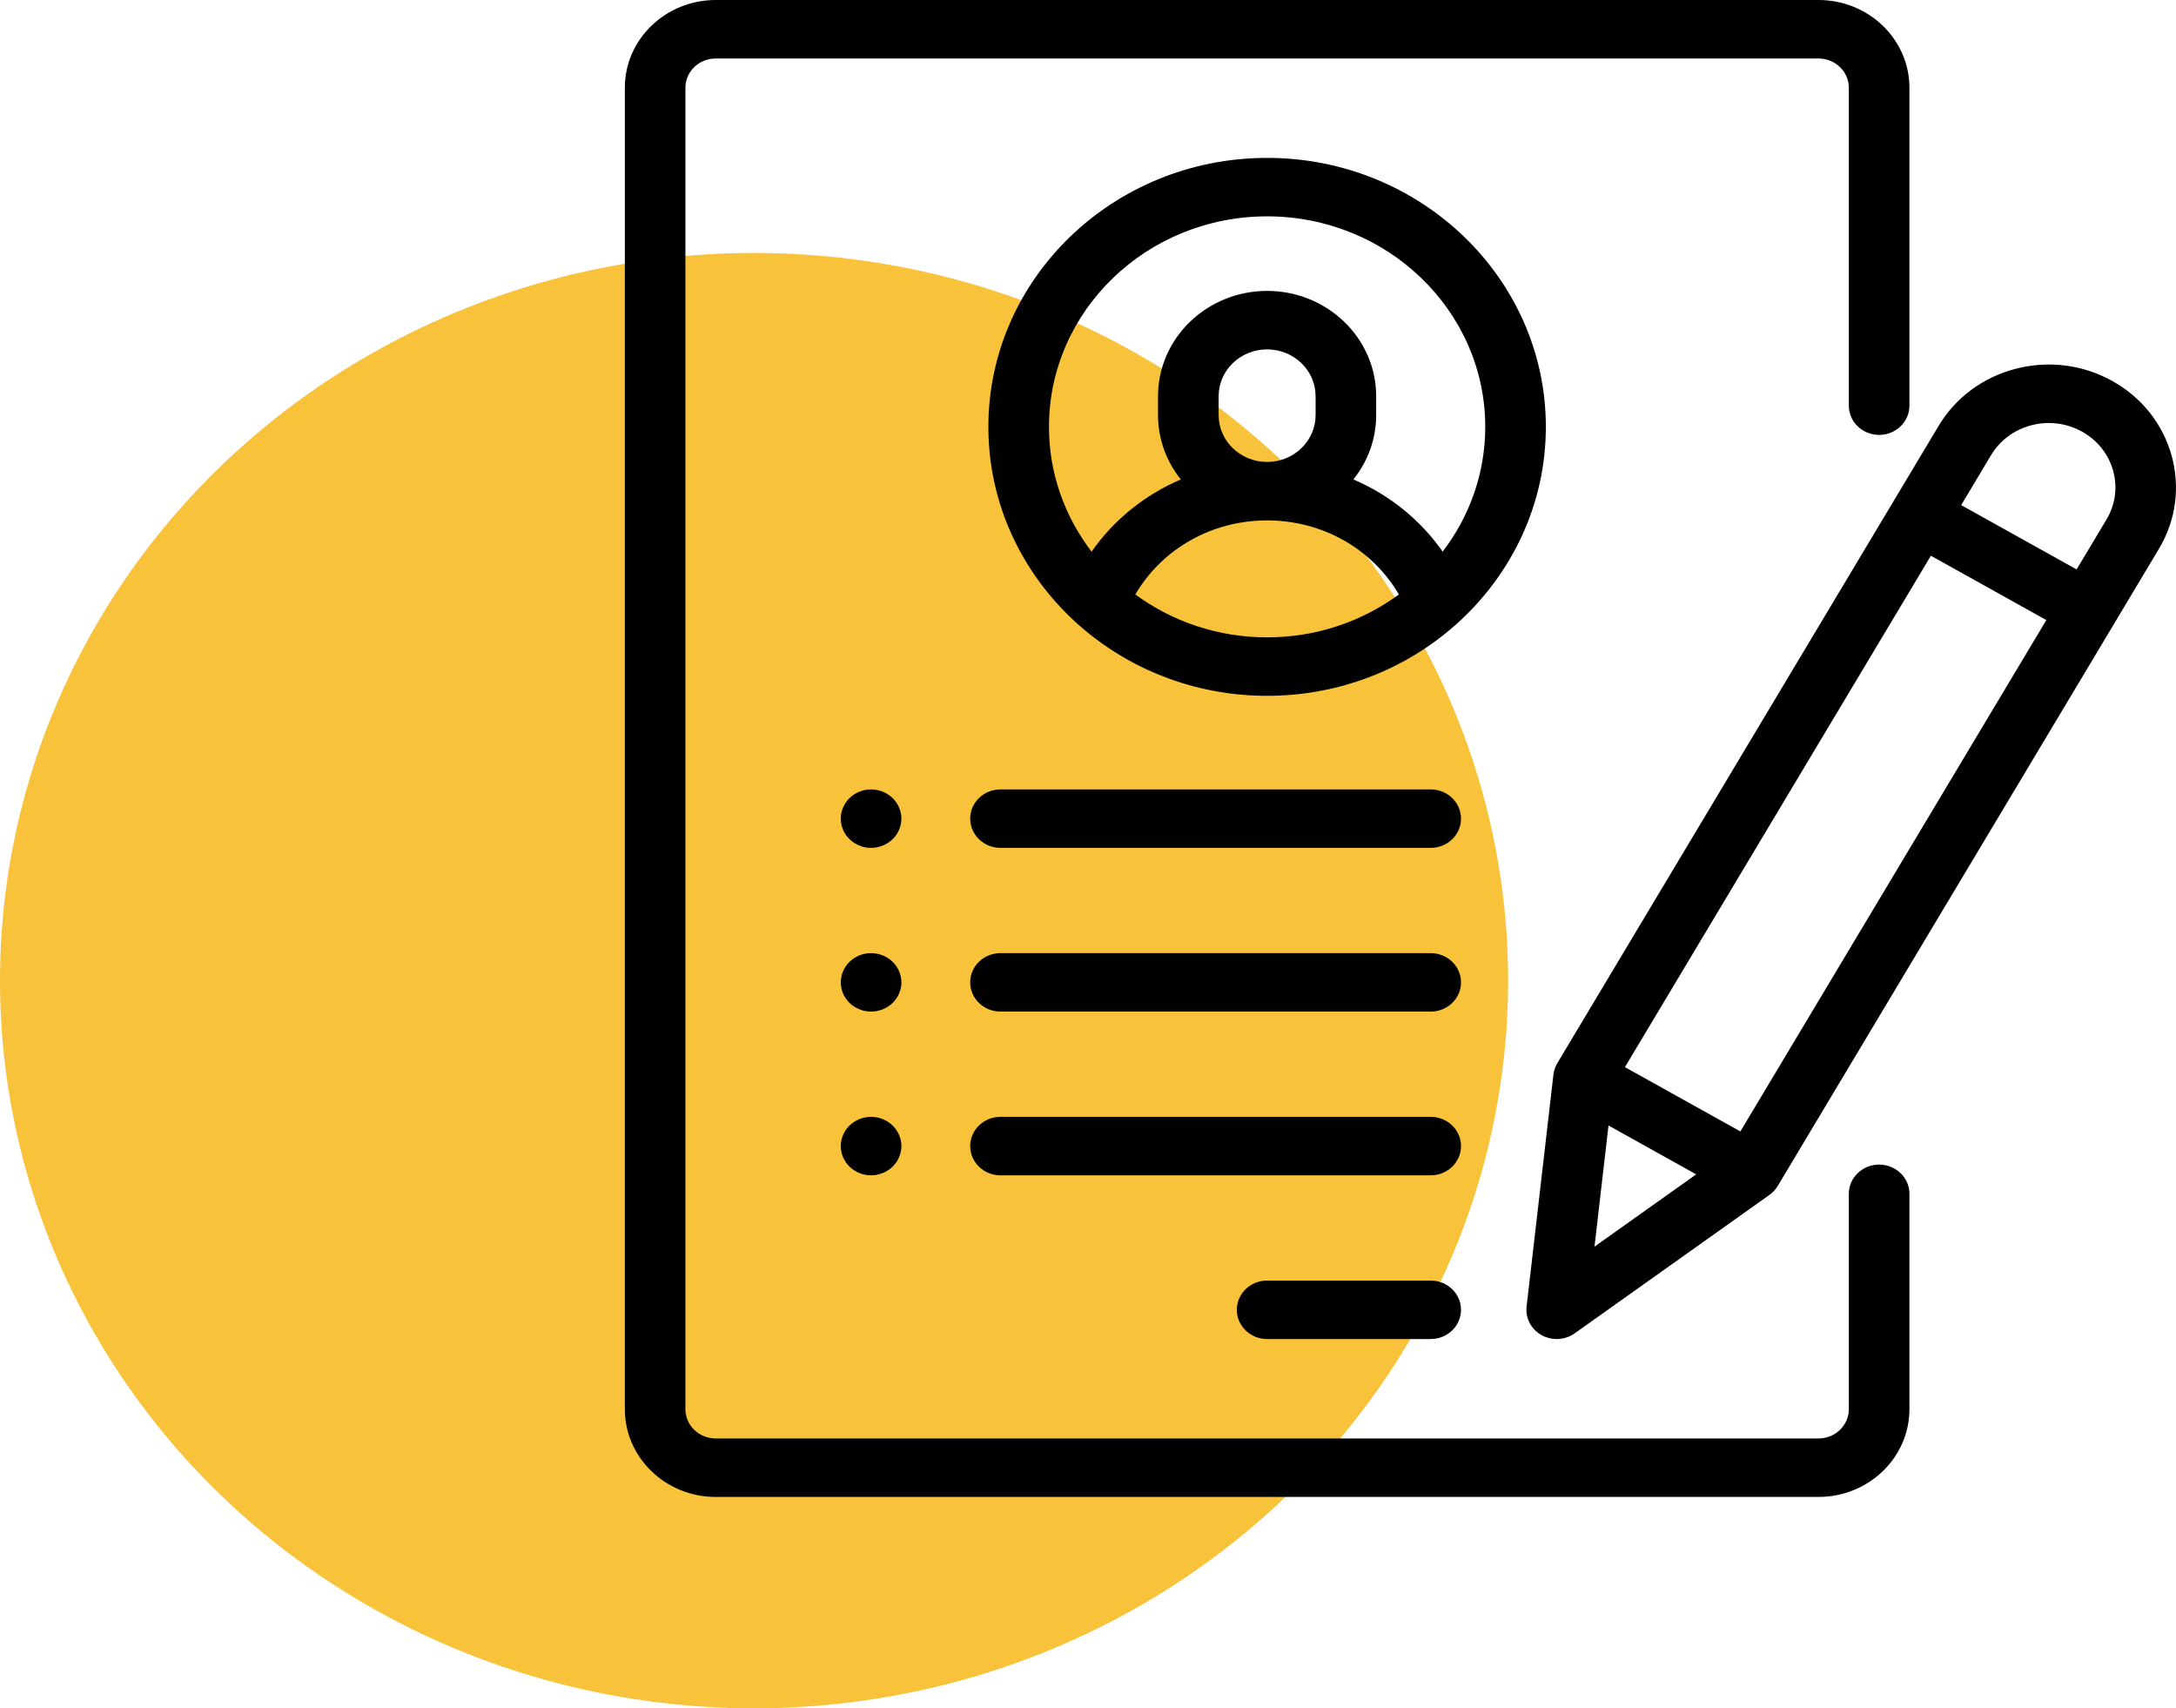 <svg width="93" height="73" viewBox="0 0 93 73" fill="none" xmlns="http://www.w3.org/2000/svg">
<ellipse cx="32.228" cy="41.905" rx="32.228" ry="31.095" fill="#F9C23B"/>
<g clip-path="url(#clip0)">
<path d="M80.312 18.584C81.027 18.584 81.607 18.025 81.607 17.335V3.748C81.607 1.681 79.864 6.10352e-05 77.722 6.10352e-05H30.589C28.447 6.10352e-05 26.705 1.681 26.705 3.748V60.219C26.705 62.285 28.447 63.967 30.589 63.967H77.722C79.864 63.967 81.607 62.285 81.607 60.219V51.014C81.607 50.324 81.027 49.765 80.312 49.765C79.597 49.765 79.017 50.324 79.017 51.014V60.219C79.017 60.907 78.436 61.468 77.722 61.468H30.589C29.875 61.468 29.294 60.907 29.294 60.219V3.748C29.294 3.059 29.875 2.499 30.589 2.499H77.722C78.436 2.499 79.017 3.059 79.017 3.748V17.335C79.017 18.025 79.597 18.584 80.312 18.584Z" fill="black"/>
<path d="M54.155 6.747C47.586 6.747 42.242 11.903 42.242 18.241C42.242 21.528 43.681 24.498 45.982 26.595C46.025 26.639 46.071 26.681 46.121 26.72C48.241 28.591 51.062 29.734 54.155 29.734C57.248 29.734 60.069 28.591 62.189 26.72C62.239 26.681 62.285 26.639 62.328 26.595C64.629 24.498 66.068 21.528 66.068 18.241C66.068 11.903 60.724 6.747 54.155 6.747ZM54.155 27.236C52.041 27.236 50.089 26.552 48.523 25.403C49.662 23.456 51.785 22.238 54.155 22.238C56.525 22.238 58.648 23.456 59.786 25.403C58.221 26.552 56.269 27.236 54.155 27.236ZM52.083 17.741V16.929C52.083 15.826 53.013 14.93 54.155 14.93C55.297 14.93 56.227 15.826 56.227 16.929V17.741C56.227 18.843 55.297 19.74 54.155 19.74C53.013 19.74 52.083 18.843 52.083 17.741ZM61.657 23.573C60.703 22.207 59.379 21.144 57.842 20.488C58.452 19.727 58.816 18.774 58.816 17.741V16.929C58.816 14.449 56.725 12.431 54.155 12.431C51.585 12.431 49.493 14.449 49.493 16.929V17.741C49.493 18.774 49.858 19.727 50.468 20.488C48.931 21.144 47.608 22.207 46.653 23.573C45.509 22.08 44.832 20.235 44.832 18.241C44.832 13.28 49.014 9.245 54.155 9.245C59.296 9.245 63.478 13.28 63.478 18.241C63.478 20.235 62.801 22.08 61.657 23.573Z" fill="black"/>
<path d="M61.147 54.721H54.155C53.44 54.721 52.86 55.281 52.86 55.971C52.86 56.661 53.44 57.22 54.155 57.22H61.147C61.862 57.22 62.442 56.661 62.442 55.971C62.442 55.281 61.862 54.721 61.147 54.721Z" fill="black"/>
<path d="M61.147 47.725H42.76C42.045 47.725 41.465 48.285 41.465 48.974C41.465 49.664 42.045 50.224 42.76 50.224H61.147C61.862 50.224 62.442 49.664 62.442 48.974C62.442 48.285 61.862 47.725 61.147 47.725Z" fill="black"/>
<path d="M61.147 40.729H42.76C42.045 40.729 41.465 41.288 41.465 41.978C41.465 42.668 42.045 43.227 42.76 43.227H61.147C61.862 43.227 62.442 42.668 62.442 41.978C62.442 41.288 61.862 40.729 61.147 40.729Z" fill="black"/>
<path d="M38.145 34.099C37.904 33.866 37.57 33.733 37.228 33.733C36.888 33.733 36.554 33.866 36.313 34.099C36.072 34.331 35.934 34.653 35.934 34.982C35.934 35.31 36.072 35.633 36.313 35.865C36.555 36.097 36.888 36.231 37.228 36.231C37.57 36.231 37.903 36.097 38.145 35.865C38.386 35.633 38.525 35.31 38.525 34.982C38.525 34.653 38.386 34.331 38.145 34.099Z" fill="black"/>
<path d="M38.145 41.095C37.903 40.862 37.57 40.729 37.228 40.729C36.888 40.729 36.555 40.862 36.313 41.095C36.072 41.327 35.934 41.65 35.934 41.978C35.934 42.307 36.072 42.629 36.313 42.861C36.555 43.094 36.888 43.227 37.228 43.227C37.57 43.227 37.903 43.094 38.145 42.861C38.386 42.629 38.525 42.307 38.525 41.978C38.525 41.65 38.386 41.327 38.145 41.095Z" fill="black"/>
<path d="M38.145 48.091C37.903 47.859 37.57 47.725 37.228 47.725C36.888 47.725 36.555 47.859 36.313 48.091C36.072 48.324 35.934 48.646 35.934 48.974C35.934 49.303 36.072 49.625 36.313 49.858C36.554 50.09 36.888 50.224 37.228 50.224C37.57 50.224 37.904 50.09 38.145 49.858C38.386 49.625 38.525 49.303 38.525 48.974C38.525 48.646 38.386 48.324 38.145 48.091Z" fill="black"/>
<path d="M61.147 33.733H42.76C42.045 33.733 41.465 34.292 41.465 34.982C41.465 35.672 42.045 36.231 42.76 36.231H61.147C61.862 36.231 62.442 35.672 62.442 34.982C62.442 34.292 61.862 33.733 61.147 33.733Z" fill="black"/>
<path d="M90.281 16.282C89.023 15.581 87.558 15.395 86.154 15.757C84.751 16.12 83.578 16.988 82.852 18.202L66.557 45.433C66.468 45.583 66.412 45.748 66.392 45.919L65.245 55.832C65.188 56.325 65.439 56.805 65.884 57.053C66.085 57.165 66.309 57.22 66.531 57.22C66.802 57.22 67.072 57.139 67.299 56.977L75.623 51.062C75.767 50.96 75.888 50.83 75.977 50.681L92.272 23.45C93.771 20.944 92.878 17.728 90.281 16.282ZM68.147 53.272L68.746 48.095L72.493 50.183L68.147 53.272ZM74.382 48.349L69.448 45.601L82.524 23.748L87.458 26.497L74.382 48.349ZM90.029 22.2L88.752 24.333L83.818 21.585L85.095 19.451C85.475 18.816 86.09 18.361 86.824 18.171C87.56 17.981 88.327 18.078 88.986 18.446C89.645 18.813 90.116 19.405 90.313 20.114C90.51 20.824 90.409 21.564 90.029 22.2Z" fill="black"/>
</g>
<defs>
<clipPath id="clip0">
<rect width="66.297" height="63.967" fill="white" transform="translate(26.703)"/>
</clipPath>
</defs>
</svg>
